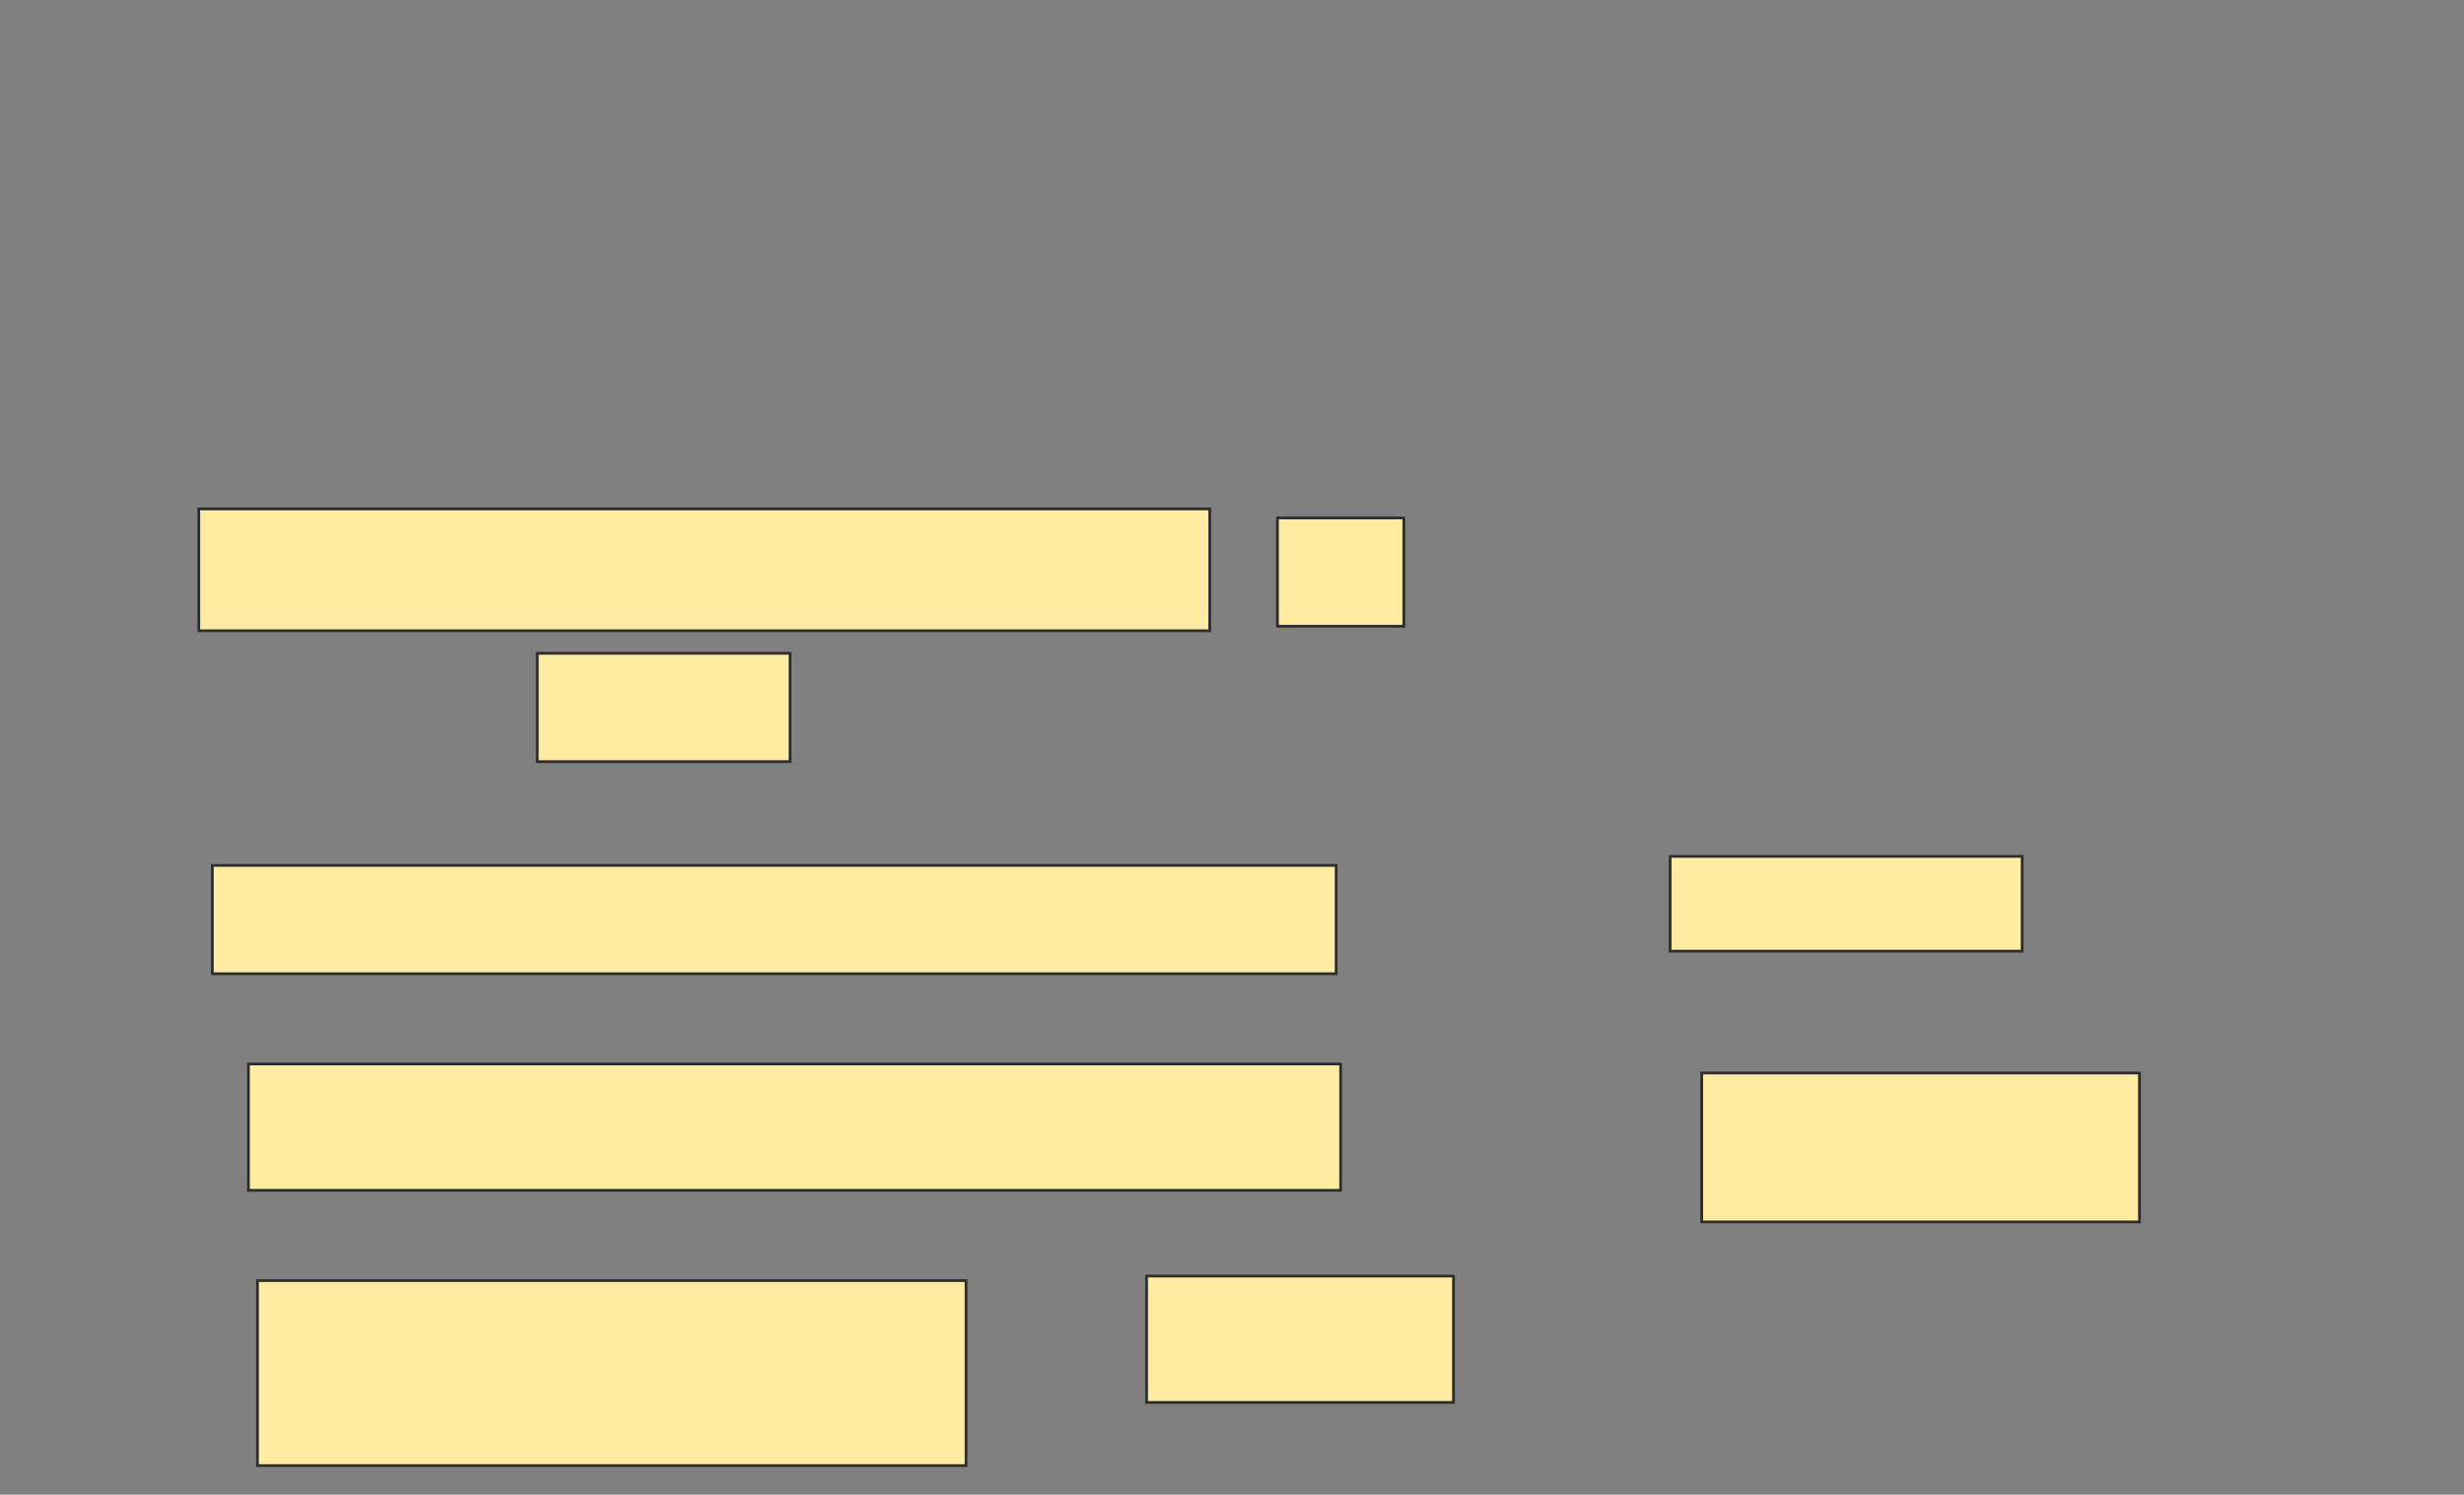 <svg height="543" width="895" xmlns="http://www.w3.org/2000/svg">
 <rect width="100%" height="100%" fill="#808080" stroke="none"/>
 <!-- Created with Image Occlusion Enhanced -->
 <g>
  <title>Labels</title>
 </g>
 <g>
  <title>Masks</title>
  <rect fill="#FFEBA2" height="44.262" id="077b4b3078864667a4456947d13c6787-oa-1" stroke="#2D2D2D" width="367.213" x="72.213" y="184.869"/>
  <rect fill="#FFEBA2" height="39.344" id="077b4b3078864667a4456947d13c6787-oa-2" stroke="#2D2D2D" width="45.902" x="464.016" y="188.148"/>
  <rect fill="#FFEBA2" height="39.344" id="077b4b3078864667a4456947d13c6787-oa-3" stroke="#2D2D2D" width="91.803" x="195.164" y="237.328"/>
  <rect fill="#FFEBA2" height="34.426" id="077b4b3078864667a4456947d13c6787-oa-4" stroke="#2D2D2D" width="127.869" x="606.639" y="311.098"/>
  <rect fill="#FFEBA2" height="54.098" id="077b4b3078864667a4456947d13c6787-oa-5" stroke="#2D2D2D" width="159.016" x="618.115" y="389.787"/>
  <rect fill="#FFEBA2" height="45.902" id="077b4b3078864667a4456947d13c6787-oa-6" stroke="#2D2D2D" width="111.475" x="416.475" y="463.557"/>
  <rect fill="#FFEBA2" height="67.213" id="077b4b3078864667a4456947d13c6787-oa-7" stroke="#2D2D2D" width="257.377" x="93.525" y="465.197"/>
  <rect fill="#FFEBA2" height="45.902" id="077b4b3078864667a4456947d13c6787-oa-8" stroke="#2D2D2D" width="396.721" x="90.246" y="386.508"/>
  <rect fill="#FFEBA2" height="39.344" id="077b4b3078864667a4456947d13c6787-oa-9" stroke="#2D2D2D" width="408.197" x="77.131" y="314.377"/>
 </g>
</svg>